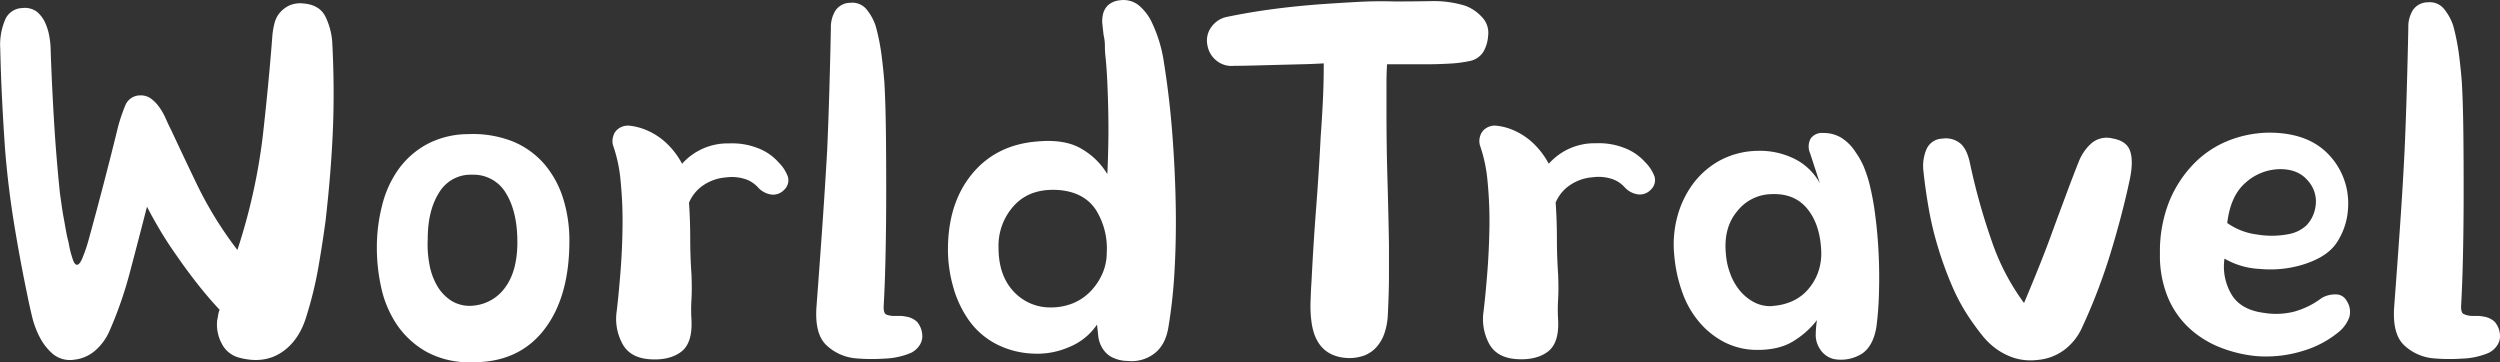 <svg id="Layer_1" data-name="Layer 1" xmlns="http://www.w3.org/2000/svg" viewBox="0 0 682.83 98.92">
  <rect x="0" y="0" width="682.83" height="98.92" fill="#333333" stroke="none"/>
  <defs>
    <style>
      .cls-1 {
        fill: #fff;
      }
    </style>
  </defs>
  <g>
    <path class="cls-1" d="M152.91,319.26a161.42,161.42,0,0,0,6.89-30.74q1.66-14.56,2.68-28a21,21,0,0,1,.59-3.28,7,7,0,0,1,1.43-2.78,7.93,7.93,0,0,1,2.52-1.94,7.45,7.45,0,0,1,3.86-.59c2.91.23,4.89,1.38,6,3.45a18.76,18.76,0,0,1,1.93,7q.67,12.65.17,24.34t-2,24.68q-.84,6.22-2,12.88a104.37,104.37,0,0,1-3.19,13q-2,6.75-6.8,9.94t-11.34,1.52a7.38,7.38,0,0,1-5-3.88,11,11,0,0,1-1.26-6.4,13.1,13.1,0,0,0,.25-1.34,6.15,6.15,0,0,1,.42-1.52q-3-3.19-6-7T136.45,321q-2.69-3.79-4.78-7.33t-3.45-6.23q-2.34,9.11-4.61,17.69A108,108,0,0,1,118,341.33a15,15,0,0,1-4,5.47,10.42,10.42,0,0,1-5.71,2.44,7.38,7.38,0,0,1-5.71-1.51,15.34,15.34,0,0,1-3.61-4.55,24.52,24.52,0,0,1-2.18-5.9q-.76-3.19-1.26-5.72-2-9.6-3.61-19.46t-2.44-20q-.5-7.08-.84-13.9t-.5-13.89a17.38,17.38,0,0,1,1.26-7.75,5.21,5.21,0,0,1,4.79-3.37,5.46,5.46,0,0,1,3.94,1,8.4,8.4,0,0,1,2.27,3,15.39,15.39,0,0,1,1.17,3.88,22,22,0,0,1,.34,3.7q.33,9.6.92,19.37t1.6,19.54q.16,1.17.42,3c.17,1.24.36,2.47.59,3.7s.44,2.47.67,3.71a29.1,29.1,0,0,0,.67,3,29.21,29.21,0,0,0,1.26,5c.39,1,.81,1.35,1.26,1.18s.89-.81,1.34-1.94,1-2.58,1.51-4.38q2-7.23,4.2-15.66t4-15.83a47.9,47.9,0,0,1,1.93-5.65,4.37,4.37,0,0,1,4.12-2.77,4.76,4.76,0,0,1,2.85.84,10.32,10.32,0,0,1,2.19,2.19,16.48,16.48,0,0,1,1.76,3c.5,1.12,1,2.25,1.59,3.37q3.53,7.57,7.39,15.58A103.35,103.35,0,0,0,152.91,319.26Z" transform="translate(-88.07 -250.99)"/>
    <path class="cls-1" d="M191,318.59A46.13,46.13,0,0,1,192.46,307a28.76,28.76,0,0,1,4.45-9.77,23.2,23.2,0,0,1,7.72-6.82,24.13,24.13,0,0,1,11.25-2.78,29.65,29.65,0,0,1,12.26,2,22.83,22.83,0,0,1,8.65,6.23,26.68,26.68,0,0,1,5.12,9.43,38.32,38.32,0,0,1,1.68,11.46q0,15.5-7,24.42t-19.73,8.76a24.31,24.31,0,0,1-12.34-2.87,24,24,0,0,1-8-7.32,29.34,29.34,0,0,1-4.28-10A50.08,50.08,0,0,1,191,318.59Zm26-19.88a10,10,0,0,0-9,4.89q-3.1,4.89-3.1,12.63a29.39,29.39,0,0,0,.42,6.74,18,18,0,0,0,2.1,6,12,12,0,0,0,4,4.21,9.6,9.6,0,0,0,6.21,1.26,11.93,11.93,0,0,0,8.56-5.14q3.19-4.45,3.19-12.21,0-8.25-3.1-13.3A10.23,10.23,0,0,0,217.06,298.71Z" transform="translate(-88.07 -250.99)"/>
    <path class="cls-1" d="M256.52,335.94q.5-4.21,1-10.36t.58-12.55a111.08,111.08,0,0,0-.5-12.38,40,40,0,0,0-2.1-10,4.31,4.31,0,0,1,.09-2.53,3.61,3.61,0,0,1,1.42-2,4.38,4.38,0,0,1,3.28-.76,15.49,15.49,0,0,1,3.27.76A18.35,18.35,0,0,1,270,290a21.59,21.59,0,0,1,4.37,5.72,16.69,16.69,0,0,1,12.93-5.56,19,19,0,0,1,7.47,1.18,14.39,14.39,0,0,1,6,4.05,10.29,10.29,0,0,1,2.52,3.95,3.55,3.55,0,0,1-1,3.46,4.17,4.17,0,0,1-3.45,1.34,6.11,6.11,0,0,1-3.77-2,8.09,8.09,0,0,0-3.87-2.36,11.88,11.88,0,0,0-4.87-.33,12.7,12.7,0,0,0-5.71,1.85,10.76,10.76,0,0,0-4.36,5.05q.33,4.89.33,9.77t.34,9.77q.17,4.05,0,6.91a46.7,46.7,0,0,0,0,5.55q.33,6.4-2.86,8.76c-2.12,1.58-5,2.25-8.56,2s-6.07-1.65-7.47-4.29A14.25,14.25,0,0,1,256.52,335.94Z" transform="translate(-88.07 -250.99)"/>
    <path class="cls-1" d="M332.59,337.28H334a7.61,7.61,0,0,1,1.42.17,5.58,5.58,0,0,1,3.11,1.43,6,6,0,0,1,1.43,3.46,4.41,4.41,0,0,1-.76,3,6,6,0,0,1-2.26,2,20.1,20.1,0,0,1-7.39,1.6,50.67,50.67,0,0,1-7.9-.09,13.36,13.36,0,0,1-7.81-3.53q-3.27-3-2.77-10.45.84-11.12,1.6-22T314,292q.33-7.41.59-16.34t.42-17a8.62,8.62,0,0,1,1.26-4.8,4.92,4.92,0,0,1,4.11-2.11,5,5,0,0,1,4.53,2,14,14,0,0,1,2.35,4.38,57.67,57.67,0,0,1,1.52,7.41q.5,3.72.84,7.92.33,5.73.42,13.73t.08,16.5q0,8.51-.17,16.59t-.5,14c-.11,1.46.11,2.33.67,2.61A5.85,5.85,0,0,0,332.59,337.28Z" transform="translate(-88.07 -250.99)"/>
    <path class="cls-1" d="M390.52,298.55c.12-2.47.2-5.14.26-8s.05-5.73,0-8.59-.14-5.65-.26-8.34-.28-5.05-.5-7.08a28,28,0,0,1-.17-3,12,12,0,0,0-.33-2.86c-.12-.9-.23-1.88-.34-2.95a8.35,8.35,0,0,1,.17-2.94,5,5,0,0,1,1.34-2.36,5.63,5.63,0,0,1,3.19-1.35,6.72,6.72,0,0,1,5.21,1.35,14,14,0,0,1,3.36,4.21A38,38,0,0,1,406,268.23q1.51,9.43,2.27,19.37t.93,19.45q.16,9.52-.34,18.11a138.2,138.2,0,0,1-1.68,15.32q-.84,4.89-3.95,7.16a10.24,10.24,0,0,1-7.13,1.94,9.71,9.71,0,0,1-4.62-1.18,6.94,6.94,0,0,1-2.44-2.53,8,8,0,0,1-1-3.11c-.12-1.07-.23-2.11-.34-3.12a16.72,16.72,0,0,1-7.64,6.15,21.66,21.66,0,0,1-10,1.77,23.87,23.87,0,0,1-10.08-2.7,21.12,21.12,0,0,1-7.22-6.31,29.41,29.41,0,0,1-4.36-9.27A37.44,37.44,0,0,1,347,317.91q.33-12.12,6.89-19.79t17.63-8.5q7.56-.67,12.09,2.1A19.56,19.56,0,0,1,390.52,298.55Zm-12.93,4.37q-7.89-.66-12.34,4a16.21,16.21,0,0,0-4.45,11.71q0,7.41,3.95,11.79a13.55,13.55,0,0,0,10.16,4.54,16.08,16.08,0,0,0,6.3-1.17,14.28,14.28,0,0,0,4.78-3.29,16.23,16.23,0,0,0,3.19-4.8,14.18,14.18,0,0,0,1.18-5.72,19.82,19.82,0,0,0-2.94-11.63Q384.32,303.6,377.59,302.92Z" transform="translate(-88.07 -250.99)"/>
    <path class="cls-1" d="M469,251.39q4.69,0,9.91-.09a29.27,29.27,0,0,1,9.4,1.27,11.64,11.64,0,0,1,4.45,3,6.19,6.19,0,0,1,1.76,5.22,10,10,0,0,1-1.26,4.29,5.69,5.69,0,0,1-3.94,2.61,34.71,34.71,0,0,1-5.46.68c-2.07.11-3.89.17-5.46.17H466.93c-.11,1.46-.17,3.28-.17,5.47v7.16q0,9.6.26,18.52t.42,18v8.75c0,3-.12,6.74-.34,11.12a18.7,18.7,0,0,1-.84,4.3,11,11,0,0,1-2.1,3.78,8.62,8.62,0,0,1-3.69,2.53,12.12,12.12,0,0,1-5.46.51q-7.56-1-8.73-9.77a32.15,32.15,0,0,1-.26-5.39c.06-2,.14-3.88.26-5.56q.5-10.11,1.26-20t1.26-19.79q.33-4.38.58-9.43t.25-10.44c-1.9.11-4,.2-6.21.25l-6.72.17-6.38.17c-2,.05-3.75.08-5.2.08a6.5,6.5,0,0,1-5-1.6,6.73,6.73,0,0,1-2.26-4,6.2,6.2,0,0,1,1.17-5.13,6.88,6.88,0,0,1,4-2.61q6.56-1.35,13-2.19t13.51-1.35q4.88-.33,9.66-.59T469,251.39Z" transform="translate(-88.07 -250.99)"/>
    <path class="cls-1" d="M493.29,335.94q.51-4.21,1-10.36t.59-12.55a111.08,111.08,0,0,0-.5-12.38,40.89,40.89,0,0,0-2.1-10,4.31,4.31,0,0,1,.08-2.53,3.67,3.67,0,0,1,1.43-2,4.35,4.35,0,0,1,3.27-.76,15.45,15.45,0,0,1,3.28.76,18.35,18.35,0,0,1,6.38,3.88,21.8,21.8,0,0,1,4.37,5.72A16.66,16.66,0,0,1,524,290.12a19,19,0,0,1,7.47,1.18,14.45,14.45,0,0,1,6,4.05A10.54,10.54,0,0,1,540,299.3a3.54,3.54,0,0,1-1,3.46,4.16,4.16,0,0,1-3.44,1.34,6.13,6.13,0,0,1-3.78-2,8.06,8.06,0,0,0-3.86-2.36,11.88,11.88,0,0,0-4.87-.33,12.62,12.62,0,0,0-5.71,1.85,10.77,10.77,0,0,0-4.37,5.05q.34,4.89.34,9.77t.33,9.77q.17,4.05,0,6.91a46.7,46.7,0,0,0,0,5.55c.23,4.27-.73,7.19-2.85,8.76s-5,2.25-8.56,2-6.08-1.65-7.48-4.29A14.32,14.32,0,0,1,493.29,335.94Z" transform="translate(-88.07 -250.99)"/>
    <path class="cls-1" d="M567.35,346.55a19.57,19.57,0,0,1-8.31-2.11,22.49,22.49,0,0,1-6.72-5.33,25.88,25.88,0,0,1-4.7-8.11,39.78,39.78,0,0,1-2.27-10.47,29.11,29.11,0,0,1,.84-10.31,26.48,26.48,0,0,1,4.28-9,22.8,22.8,0,0,1,7.39-6.42,22.46,22.46,0,0,1,10.33-2.61,21.24,21.24,0,0,1,9.4,1.89,16,16,0,0,1,7.56,7l-2.69-8.25a4.52,4.52,0,0,1,.17-4,3.73,3.73,0,0,1,3.36-1.52,9.27,9.27,0,0,1,5.21,1.44,12.53,12.53,0,0,1,3.69,3.8,21.82,21.82,0,0,1,2.27,4.05,39.9,39.9,0,0,1,1.42,4.22,72,72,0,0,1,1.68,9q.68,5.15.93,10.63c.17,3.66.19,7.23.08,10.72a87.11,87.11,0,0,1-.67,8.94q-.84,5.4-4,7.5a10.73,10.73,0,0,1-7.73,1.43,6.17,6.17,0,0,1-3.69-2.69,6.92,6.92,0,0,1-1.18-3.71,29.37,29.37,0,0,1,.34-4.21,23.8,23.8,0,0,1-6.55,5.81C575.08,345.89,571.6,346.66,567.35,346.55Zm4.87-12a15.62,15.62,0,0,0,5.12-1.19,12.34,12.34,0,0,0,4.28-3,14.53,14.53,0,0,0,2.94-4.74,15.34,15.34,0,0,0,.93-6.35q-.35-7.12-3.87-11.35t-9.9-3.9a12.13,12.13,0,0,0-9.16,4.66q-3.78,4.49-3.1,11.6a19.12,19.12,0,0,0,1.09,5.17,16,16,0,0,0,2.52,4.66,12.91,12.91,0,0,0,3.86,3.3A9.52,9.52,0,0,0,572.22,334.59Z" transform="translate(-88.07 -250.99)"/>
    <path class="cls-1" d="M640.9,333.75q2-4.72,4.12-10t4-10.52c1.28-3.48,2.52-6.79,3.69-9.94s2.21-5.84,3.11-8.08a13.16,13.16,0,0,1,3.27-4.89,6.42,6.42,0,0,1,6-1.51c2.58.45,4.17,1.6,4.79,3.45s.59,4.41-.08,7.66q-2,9.44-5.21,20a156.91,156.91,0,0,1-7.89,20.63,15.6,15.6,0,0,1-5,6.15,14.17,14.17,0,0,1-7.22,2.61,15.15,15.15,0,0,1-6.38-.59,18.15,18.15,0,0,1-4.79-2.44,19.3,19.3,0,0,1-3.78-3.62c-1.12-1.4-2.18-2.84-3.19-4.3a53.33,53.33,0,0,1-5.2-9.51,99.61,99.61,0,0,1-3.78-10.45,88.2,88.2,0,0,1-2.52-10.61c-.62-3.53-1.09-6.93-1.43-10.18a11.6,11.6,0,0,1,.76-5.65,4.86,4.86,0,0,1,4.45-3.11,6.21,6.21,0,0,1,4.7,1.18q2,1.52,2.85,5.72a172.29,172.29,0,0,0,5.88,21A62.31,62.31,0,0,0,640.9,333.75Z" transform="translate(-88.07 -250.99)"/>
    <path class="cls-1" d="M695.65,321.62a14.93,14.93,0,0,0,1.85,9.68q2.5,4.31,8.9,5.14a20.24,20.24,0,0,0,8.31-.34,22.45,22.45,0,0,0,7.47-3.7,7.22,7.22,0,0,1,3.78-1,3.33,3.33,0,0,1,3.11,1.85,5.32,5.32,0,0,1,.67,4.38,9.38,9.38,0,0,1-2.69,3.87,27.73,27.73,0,0,1-9.91,5.31,33.84,33.84,0,0,1-12.93,1.43,36.31,36.31,0,0,1-9.74-2.36,26.91,26.91,0,0,1-8.39-5.22,24,24,0,0,1-5.88-8.42,29.91,29.91,0,0,1-2.18-12,36.9,36.9,0,0,1,2.51-14.15,32.1,32.1,0,0,1,6.64-10.27,27.38,27.38,0,0,1,9.32-6.32,31,31,0,0,1,10.75-2.27q10.9-.17,16.7,5.81a19.23,19.23,0,0,1,5.46,14.74,18.76,18.76,0,0,1-3.11,9.51c-1.84,2.76-5.12,4.8-9.82,6.15a30.4,30.4,0,0,1-11.17,1A21,21,0,0,1,695.65,321.62Zm24.85-14.15a8.44,8.44,0,0,0-2.1-7.16c-1.85-2.19-4.51-3.22-8-3.11a14.32,14.32,0,0,0-9,3.7q-4.11,3.54-5,11a17.94,17.94,0,0,0,8,3.12,24.28,24.28,0,0,0,8.82-.09,9.75,9.75,0,0,0,4.79-2.36A9.33,9.33,0,0,0,720.5,307.47Z" transform="translate(-88.07 -250.99)"/>
    <path class="cls-1" d="M763.49,337.28h1.43a7.61,7.61,0,0,1,1.42.17,5.58,5.58,0,0,1,3.11,1.43,6,6,0,0,1,1.43,3.46,4.41,4.41,0,0,1-.76,3,6,6,0,0,1-2.26,2,20.1,20.1,0,0,1-7.39,1.6,50.67,50.67,0,0,1-7.9-.09,13.36,13.36,0,0,1-7.81-3.53q-3.27-3-2.77-10.45.84-11.12,1.6-22t1.26-21q.33-7.41.59-16.34t.42-17a8.62,8.62,0,0,1,1.26-4.8,4.93,4.93,0,0,1,4.11-2.11,5,5,0,0,1,4.53,2,14.29,14.29,0,0,1,2.36,4.38,59.38,59.38,0,0,1,1.51,7.41q.5,3.72.84,7.92.33,5.73.42,13.73t.08,16.5q0,8.51-.17,16.59t-.5,14c-.11,1.46.11,2.33.67,2.61A5.85,5.85,0,0,0,763.49,337.28Z" transform="translate(-88.07 -250.99)"/>
  </g>
</svg>
